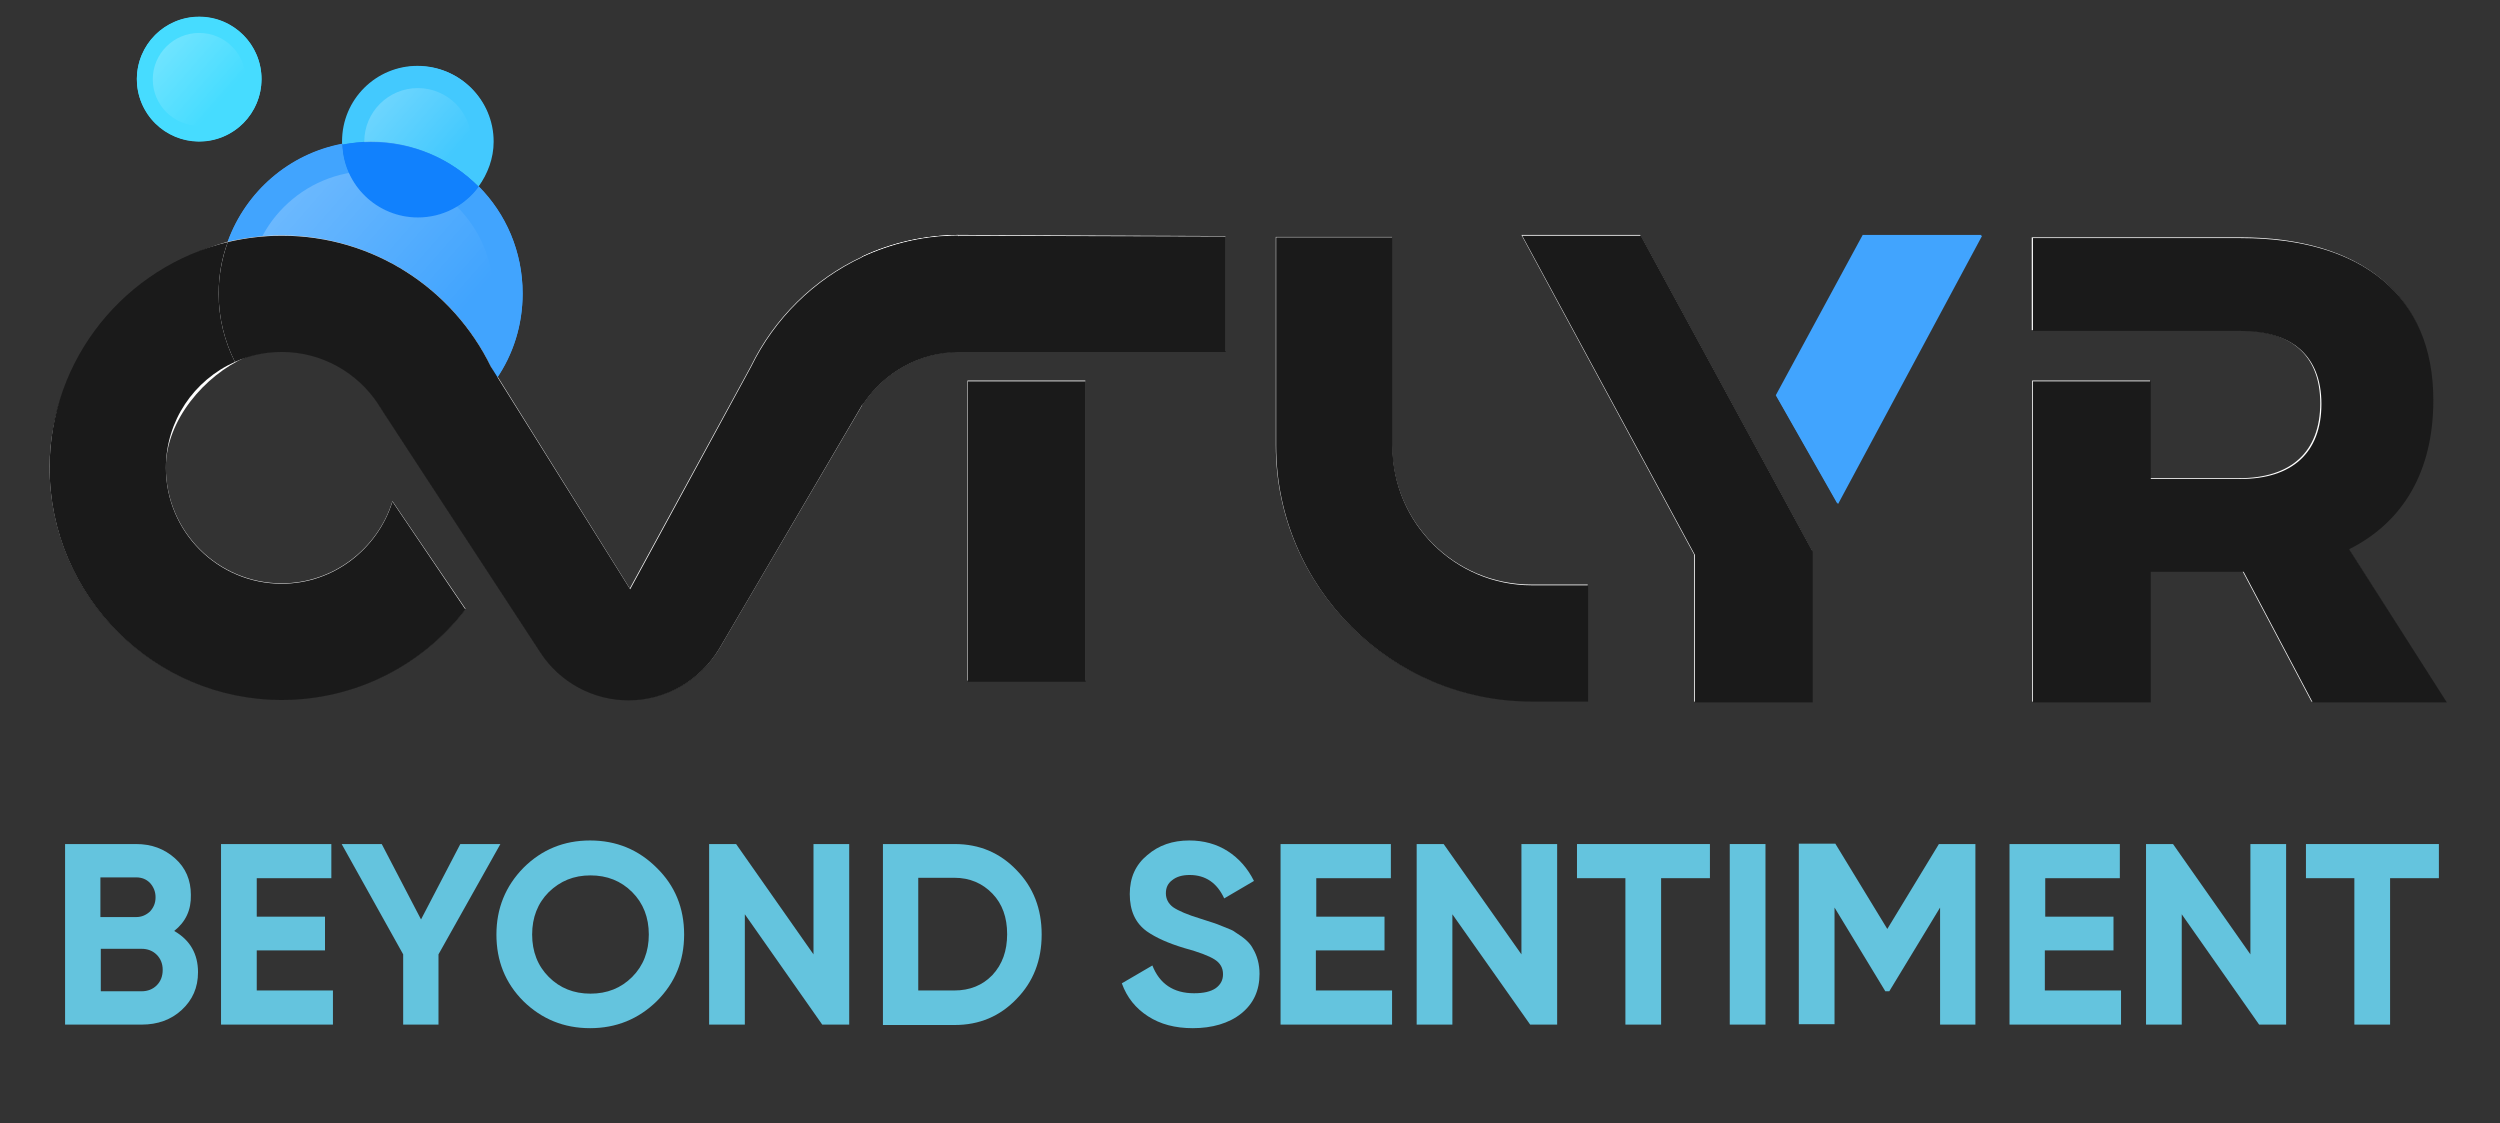 <?xml version="1.0" encoding="utf-8"?>
<!-- Generator: Adobe Illustrator 26.0.2, SVG Export Plug-In . SVG Version: 6.00 Build 0)  -->
<svg version="1.1" xmlns="http://www.w3.org/2000/svg" xmlns:xlink="http://www.w3.org/1999/xlink" x="0px" y="0px"
	 viewBox="0 0 630 283" style="enable-background:new 0 0 630 283;" xml:space="preserve">
<rect x="0" y="0" width="630" height="283" fill="#333333" stroke="none"/>
<style type="text/css">
	.st0{display:none;fill:#1A1A1A;}
	.st1{enable-background:new    ;}
	.st2{fill:#64C4DE;}
	.st3{fill:#41A4FE;}
	.st4{fill:#43C9FE;}
	.st5{opacity:0.35;fill:url(#SVGID_1_);enable-background:new    ;}
	.st6{opacity:0.35;fill:url(#SVGID_00000083797844028155842820000004099907119801287313_);enable-background:new    ;}
	.st7{fill:#FFFFFF;}
	.st8{fill:#46DCFF;}
	.st9{fill:#1181FD;}
	.st10{opacity:0.35;fill:url(#SVGID_00000017518404683795760870000011504431514438242959_);enable-background:new    ;}
	.st11{opacity:0.35;fill:url(#SVGID_00000099652392252998615710000001363362806417445308_);}
	.st12{opacity:0.35;fill:url(#SVGID_00000031892998935000560670000000059256482091569569_);}
	.st13{fill:#1A1A1A;}
	.st14{opacity:0.35;fill:url(#SVGID_00000150089400746509888550000009375159703142694814_);}
</style>
<g id="Layer_1">
</g>
<g id="Layer_2">
	<rect x="-0.3" class="st0" width="630" height="283"/>
	<g class="st1">
		<path class="st2" d="M43.9,234.6c4,2.3,6,5.8,6,10.4c0,3.9-1.4,7-4.1,9.5s-6.1,3.7-10.1,3.7H16.4v-45.5h17.9
			c3.9,0,7.1,1.2,9.8,3.6c2.7,2.4,4,5.5,4,9.2C48.2,229.3,46.8,232.3,43.9,234.6z M34.3,221.1h-9v10h9c1.4,0,2.5-0.5,3.5-1.4
			c0.9-1,1.4-2.1,1.4-3.6c0-1.4-0.5-2.6-1.4-3.6C36.9,221.6,35.8,221.1,34.3,221.1z M25.4,249.8h10.3c1.5,0,2.8-0.5,3.8-1.5
			c1-1,1.5-2.3,1.5-3.9c0-1.5-0.5-2.8-1.5-3.8c-1-1-2.3-1.5-3.8-1.5H25.4V249.8z"/>
		<path class="st2" d="M64.7,239.4v10.2h19.2v8.6H55.7v-45.5h27.8v8.6H64.7v9.7h17.2v8.5H64.7z"/>
		<path class="st2" d="M116,212.7h10.1l-15.6,27.8v17.7h-8.9v-17.7l-15.5-27.8h10.1l9.9,19L116,212.7z"/>
		<path class="st2" d="M165.5,252.3c-4.6,4.5-10.2,6.8-16.8,6.8c-6.6,0-12.2-2.3-16.8-6.8c-4.6-4.6-6.8-10.2-6.8-16.8
			c0-6.6,2.3-12.2,6.8-16.8c4.6-4.6,10.2-6.9,16.8-6.9c6.6,0,12.2,2.3,16.8,6.9c4.6,4.5,6.9,10.1,6.9,16.8S170.1,247.7,165.5,252.3z
			 M138.3,246.2c2.8,2.8,6.3,4.2,10.5,4.2c4.2,0,7.7-1.4,10.5-4.2c2.8-2.8,4.2-6.4,4.2-10.7c0-4.3-1.4-7.9-4.2-10.7
			c-2.8-2.8-6.3-4.2-10.5-4.2c-4.2,0-7.6,1.4-10.5,4.2c-2.8,2.8-4.2,6.4-4.2,10.7C134.1,239.8,135.5,243.4,138.3,246.2z"/>
		<path class="st2" d="M205,240.5v-27.8h9v45.5h-6.8l-19.5-27.8v27.8h-9v-45.5h6.8L205,240.5z"/>
		<path class="st2" d="M222.5,212.7h18.1c6.2,0,11.4,2.2,15.6,6.6c4.2,4.3,6.3,9.7,6.3,16.2c0,6.5-2.1,11.9-6.3,16.2
			c-4.2,4.4-9.4,6.6-15.6,6.6h-18.1V212.7z M231.4,249.6h9.1c3.9,0,7.1-1.3,9.6-3.9c2.5-2.7,3.7-6.1,3.7-10.3
			c0-4.2-1.2-7.6-3.7-10.2c-2.5-2.6-5.7-4-9.6-4h-9.1V249.6z"/>
		<path class="st2" d="M300.6,259.1c-4.5,0-8.2-1-11.3-3c-3.1-2-5.3-4.7-6.6-8.3l7.7-4.5c1.8,4.6,5.3,7,10.5,7
			c2.4,0,4.2-0.4,5.5-1.3c1.2-0.9,1.8-2,1.8-3.5c0-1.6-0.7-2.8-2.1-3.7c-1.4-0.9-4-1.9-7.7-2.9c-4-1.2-7.1-2.6-9.4-4.2
			c-2.9-2.1-4.3-5.2-4.3-9.4c0-4.2,1.5-7.4,4.4-9.8c2.9-2.5,6.4-3.7,10.6-3.7c3.6,0,6.9,0.9,9.7,2.7c2.8,1.8,5,4.3,6.6,7.5l-7.5,4.4
			c-1.8-3.9-4.7-5.9-8.7-5.9c-1.8,0-3.3,0.4-4.4,1.3c-1.1,0.8-1.6,1.9-1.6,3.3c0,1.4,0.6,2.6,1.8,3.5c1.3,0.9,3.6,1.9,6.9,2.9l3.1,1
			c0.6,0.2,1.5,0.5,2.9,1.1c1.3,0.5,2.3,0.9,2.9,1.4c2.1,1.3,3.6,2.6,4.3,4c1.1,1.8,1.7,4,1.7,6.4c0,4.2-1.5,7.5-4.6,10
			S305.4,259.1,300.6,259.1z"/>
		<path class="st2" d="M331.6,239.4v10.2h19.2v8.6h-28.1v-45.5h27.8v8.6h-18.8v9.7h17.2v8.5H331.6z"/>
		<path class="st2" d="M383.4,240.5v-27.8h9v45.5h-6.8L366,230.4v27.8h-9v-45.5h6.8L383.4,240.5z"/>
		<path class="st2" d="M397.4,212.7h33.5v8.6h-12.3v36.9h-9v-36.9h-12.2V212.7z"/>
		<path class="st2" d="M435.9,258.2v-45.5h9v45.5H435.9z"/>
		<path class="st2" d="M488.6,212.7h9.2v45.5h-8.9v-29.5l-12.8,21.1h-1l-12.8-21.1v29.4h-9v-45.5h9.2l13.1,21.5L488.6,212.7z"/>
		<path class="st2" d="M515.3,239.4v10.2h19.2v8.6h-28.1v-45.5h27.8v8.6h-18.8v9.7h17.2v8.5H515.3z"/>
		<path class="st2" d="M567.1,240.5v-27.8h9v45.5h-6.8l-19.5-27.8v27.8h-9v-45.5h6.8L567.1,240.5z"/>
		<path class="st2" d="M581.1,212.7h33.5v8.6h-12.3v36.9h-9v-36.9h-12.2V212.7z"/>
	</g>
	<g>
		<path class="st3" d="M125.1,95.4c4.2-6.1,6.6-13.5,6.6-21.5c0-10.5-4.2-20.1-11.1-27c-3.5,4.7-9,7.7-15.3,7.7
			c-10.3,0-18.6-8.2-19-18.4c-13.4,2.5-24.3,12-28.9,24.6c4.4-1,8.9-1.6,13.6-1.6C95.3,59.2,116.3,74.2,125.1,95.4z"/>
		<path class="st4" d="M120.5,46.9c2.3-3.2,3.7-7.1,3.7-11.3c0-10.5-8.5-19-19-19s-19,8.5-19,19c0,0.2,0,0.4,0,0.7
			c2.3-0.4,4.7-0.7,7.1-0.7C104,35.6,113.6,39.9,120.5,46.9z"/>
		
			<linearGradient id="SVGID_1_" gradientUnits="userSpaceOnUse" x1="49.321" y1="223.336" x2="109.98" y2="170.379" gradientTransform="matrix(1 0 0 -1 0 256.55)">
			<stop  offset="0" style="stop-color:#FFFFFF"/>
			<stop  offset="0.994" style="stop-color:#FFFFFF;stop-opacity:0"/>
		</linearGradient>
		<path class="st5" d="M93.3,92.6c4.2,2.6,8.5,5.8,12.2,9.6c11-4.7,18.8-15.6,18.8-28.4c0-17-13.8-30.8-30.8-30.8
			S62.7,56.8,62.7,73.8c0,4.3,0.9,8.4,2.5,12.1C74.7,84.7,84.6,87.3,93.3,92.6z"/>
		
			<linearGradient id="SVGID_00000026867862438867943120000008150865530239872415_" gradientUnits="userSpaceOnUse" x1="85.533" y1="238.187" x2="112.005" y2="215.076" gradientTransform="matrix(1 0 0 -1 0 256.55)">
			<stop  offset="0" style="stop-color:#FFFFFF"/>
			<stop  offset="0.994" style="stop-color:#FFFFFF;stop-opacity:0"/>
		</linearGradient>
		
			<circle style="opacity:0.35;fill:url(#SVGID_00000026867862438867943120000008150865530239872415_);enable-background:new    ;" cx="105.3" cy="35.6" r="13.5"/>
		<g>
			<path class="st7" d="M400.1,176.6h-14.2c-35.5,0-64.4-28.9-64.4-64.4V59.7h29.3v52.5c0,19.4,15.7,35.1,35.1,35.1h14.2V176.6z"/>
		</g>
		<rect x="243.8" y="95.9" class="st7" width="29.7" height="75.6"/>
		<polygon class="st7" points="241.5,59.2 208.9,88.5 308.8,88.5 308.8,59.5 		"/>
		<path class="st7" d="M591.7,138.2c13.7-6.8,21.2-19.7,21.2-37.6c0-26.1-17.7-40.8-48.6-40.8H512v23.4h29.7h20.5h2.1
			c12.9,0,20.4,6.2,20.4,18.4c0,12.4-7.5,18.9-20.4,18.9h-22.5V95.9h-29.7v80.9h29.7v-32.9h22.5h0.8l17.4,32.9h33.7L591.7,138.2z"/>
		<g>
			<path class="st7" d="M217.3,64.6V102c0.2-0.3,0.4-0.6,0.5-0.8c5.2-7.6,13.9-12.5,23.7-12.7V59.2
				C232.8,59.3,224.6,61.2,217.3,64.6z"/>
			<polygon class="st7" points="94.9,101 100.2,109.1 100.2,99.3 			"/>
		</g>
		<path class="st7" d="M241.5,59.2v29.4c-9.8,0.2-18.5,5.1-23.7,12.7c-0.2,0.3-0.4,0.6-0.6,0.9c0,0.1-0.1,0.1-0.1,0.2l-35.7,60.8
			c-4.8,8.1-13.5,13.1-22.9,13.1c-9,0-17.3-4.5-22.2-12l-30.4-46.5l-9.4-14.4c-0.3-0.5-0.6-1-0.9-1.4l-0.3-0.5
			c-5.2-7.8-14.1-13-24.2-13c-4.2,0-8.2,0.9-11.8,2.5c-2.6-5.2-4.1-11-4.1-17.2c0-4.5,0.8-8.9,2.3-13c4.4-1,8.9-1.6,13.6-1.6
			c11.5,0,22.3,3.4,31.4,9.2c9.1,5.8,16.5,14.1,21.2,23.8l35,56.1l29.2-53.6l1.3-2.4c5.9-12.1,15.8-21.9,28-27.6
			C224.6,61.2,232.8,59.3,241.5,59.2z"/>
		<path class="st7" d="M98.9,126.3l18.4,27.1c-10.7,13.9-27.5,22.8-46.3,22.8c-32.3,0-58.5-26.2-58.5-58.5
			c0-27.6,21.5-51.3,47.2-57.4c-1.5,4-2.4,7.7-2.3,12.3c0.1,5.3,1.9,12.2,4.5,17.4c-10.3,4.6-20.1,15.9-20.1,27.8
			c0,16.1,13.1,29.2,29.2,29.2C84.1,147,95.2,138.2,98.9,126.3z"/>
		<ellipse class="st8" cx="50.2" cy="19.9" rx="15.7" ry="15.7"/>
		<path class="st9" d="M105.3,54.6c6.3,0,11.8-3,15.3-7.7c-6.9-7-16.5-11.3-27.2-11.3c-2.4,0-4.8,0.2-7.1,0.7
			C86.6,46.5,95,54.6,105.3,54.6z"/>
		
			<linearGradient id="SVGID_00000083078396455262486100000010942667387171550605_" gradientUnits="userSpaceOnUse" x1="32.97" y1="251.672" x2="56.056" y2="231.518" gradientTransform="matrix(1 0 0 -1 0 256.55)">
			<stop  offset="0" style="stop-color:#FFFFFF"/>
			<stop  offset="0.994" style="stop-color:#FFFFFF;stop-opacity:0"/>
		</linearGradient>
		
			<circle style="opacity:0.35;fill:url(#SVGID_00000083078396455262486100000010942667387171550605_);enable-background:new    ;" cx="50.2" cy="19.9" r="11.7"/>
		<g>
			<polygon class="st7" points="413.3,59.2 383.4,59.2 426.9,139.7 426.9,176.8 456.6,176.8 456.6,138.8 			"/>
			<polygon class="st3" points="463,126.9 499.3,59.2 469.4,59.2 447.5,99.6 			"/>
		</g>
	</g>
	<g>
		<path class="st3" d="M125.1,95.5c4.2-6.1,6.6-13.5,6.6-21.5c0-10.5-4.2-20.1-11.1-27c-3.5,4.7-9,7.7-15.3,7.7
			c-10.3,0-18.7-8.2-19-18.4c-13.4,2.5-24.3,12-28.9,24.6c4.4-1,8.9-1.6,13.6-1.6C95.4,59.4,116.3,74.3,125.1,95.5z"/>
		<path class="st4" d="M120.6,47c2.3-3.2,3.8-7.1,3.8-11.3c0-10.5-8.5-19-19-19s-19,8.5-19,19c0,0.2,0,0.4,0,0.7
			c2.3-0.4,4.7-0.7,7.1-0.7C104,35.7,113.6,40,120.6,47z"/>
		
			<linearGradient id="SVGID_00000031191275007079274420000016114567370168282548_" gradientUnits="userSpaceOnUse" x1="49.283" y1="33.423" x2="109.971" y2="86.405">
			<stop  offset="0" style="stop-color:#FFFFFF"/>
			<stop  offset="0.994" style="stop-color:#FFFFFF;stop-opacity:0"/>
		</linearGradient>
		<path style="opacity:0.35;fill:url(#SVGID_00000031191275007079274420000016114567370168282548_);" d="M93.3,92.8
			c4.2,2.6,8.5,5.8,12.2,9.6c11.1-4.7,18.8-15.7,18.8-28.4c0-17-13.8-30.9-30.9-30.9c-17,0-30.9,13.8-30.9,30.9
			c0,4.3,0.9,8.4,2.5,12.1C74.8,84.8,84.6,87.5,93.3,92.8z"/>
		
			<linearGradient id="SVGID_00000156577374455411270310000001697467873086200471_" gradientUnits="userSpaceOnUse" x1="85.563" y1="18.507" x2="112.048" y2="41.629">
			<stop  offset="0" style="stop-color:#FFFFFF"/>
			<stop  offset="0.994" style="stop-color:#FFFFFF;stop-opacity:0"/>
		</linearGradient>
		
			<circle style="opacity:0.35;fill:url(#SVGID_00000156577374455411270310000001697467873086200471_);" cx="105.3" cy="35.7" r="13.5"/>
		<g>
			<g>
				<path class="st13" d="M400.3,176.8H386c-35.5,0-64.4-28.9-64.4-64.4V59.8h29.3v52.6c0,19.4,15.8,35.1,35.1,35.1h14.2V176.8z"/>
			</g>
		</g>
		<rect x="243.9" y="96.1" class="st13" width="29.7" height="75.7"/>
		<polygon class="st13" points="241.6,59.4 209,88.7 308.9,88.7 308.9,59.6 		"/>
		<path class="st13" d="M592,138.4c13.7-6.9,21.2-19.7,21.2-37.6c0-26.1-17.7-40.8-48.6-40.8h-52.3v23.4H542h20.5h2.1
			c12.9,0,20.4,6.2,20.4,18.4c0,12.4-7.5,18.9-20.4,18.9H542V96.1h-29.7V177H542v-32.9h22.6h0.8l17.4,32.9h33.8L592,138.4z"/>
		<g>
			<path class="st13" d="M217.3,64.8v37.4c0.2-0.3,0.4-0.6,0.5-0.8c5.2-7.6,13.9-12.6,23.7-12.7V59.4
				C232.9,59.4,224.7,61.4,217.3,64.8z"/>
			<polygon class="st13" points="94.9,101.1 100.3,109.3 100.3,99.5 			"/>
		</g>
		<path class="st13" d="M217.3,64.8c-12.2,5.7-22.1,15.5-28,27.6l0,0l-1.3,2.4l-29.2,53.7l-35.1-56.1l0,0
			C114.2,72.9,94.2,59.4,71,59.4c-4.7,0-9.3,0.6-13.6,1.6c-1.5,4.1-2.3,8.5-2.3,13c0,6.2,1.5,12,4.1,17.2c3.6-1.6,7.6-2.5,11.8-2.5
			c10.1,0,19,5.2,24.2,13l0.3,0.5c0.3,0.4,0.6,0.9,0.9,1.4c0,0,0,0,0,0l9.4,14.4l30.4,46.5c4.9,7.5,13.3,12,22.2,12
			c9.4,0,18.1-5,22.9-13.1l35.7-60.9c0-0.1,0.1-0.1,0.1-0.2c0.2-0.3,0.4-0.6,0.6-0.9c5.2-7.6,13.9-12.6,23.7-12.7V59.4
			C232.9,59.4,224.7,61.4,217.3,64.8z"/>
		<ellipse transform="matrix(0.924 -0.383 0.383 0.924 -3.855 20.719)" class="st8" cx="50.2" cy="20" rx="15.7" ry="15.7"/>
		<path class="st9" d="M105.3,54.8c6.3,0,11.8-3,15.3-7.7c-6.9-7-16.5-11.3-27.2-11.3c-2.4,0-4.8,0.2-7.1,0.7
			C86.6,46.6,95,54.8,105.3,54.8z"/>
		
			<linearGradient id="SVGID_00000083800794769676484660000008541843810809571004_" gradientUnits="userSpaceOnUse" x1="32.956" y1="5.036" x2="56.054" y2="25.2">
			<stop  offset="0" style="stop-color:#FFFFFF"/>
			<stop  offset="0.994" style="stop-color:#FFFFFF;stop-opacity:0"/>
		</linearGradient>
		
			<circle style="opacity:0.35;fill:url(#SVGID_00000083800794769676484660000008541843810809571004_);" cx="50.2" cy="20" r="11.7"/>
		<g>
			<polygon class="st13" points="413.5,59.4 383.6,59.4 427.1,139.8 427.1,177 456.8,177 456.8,139 			"/>
			<polygon class="st3" points="463.2,127 499.5,59.4 469.6,59.4 447.7,99.8 			"/>
		</g>
		<g>
			<path class="st13" d="M98.9,126.4c-3.7,11.9-14.8,20.7-27.9,20.7c-16.1,0-29.2-13.1-29.2-29.2c0-11.9,7.1-22.1,17.4-26.7
				c-2.6-5.2-4.1-11-4.1-17.2c0-4.6,0.8-9,2.3-13c-25.7,6.2-44.9,29.3-44.9,56.9c0,32.3,26.3,58.5,58.5,58.5
				c18.8,0,35.6-8.9,46.3-22.8L98.9,126.4z"/>
		</g>
	</g>
</g>
</svg>
